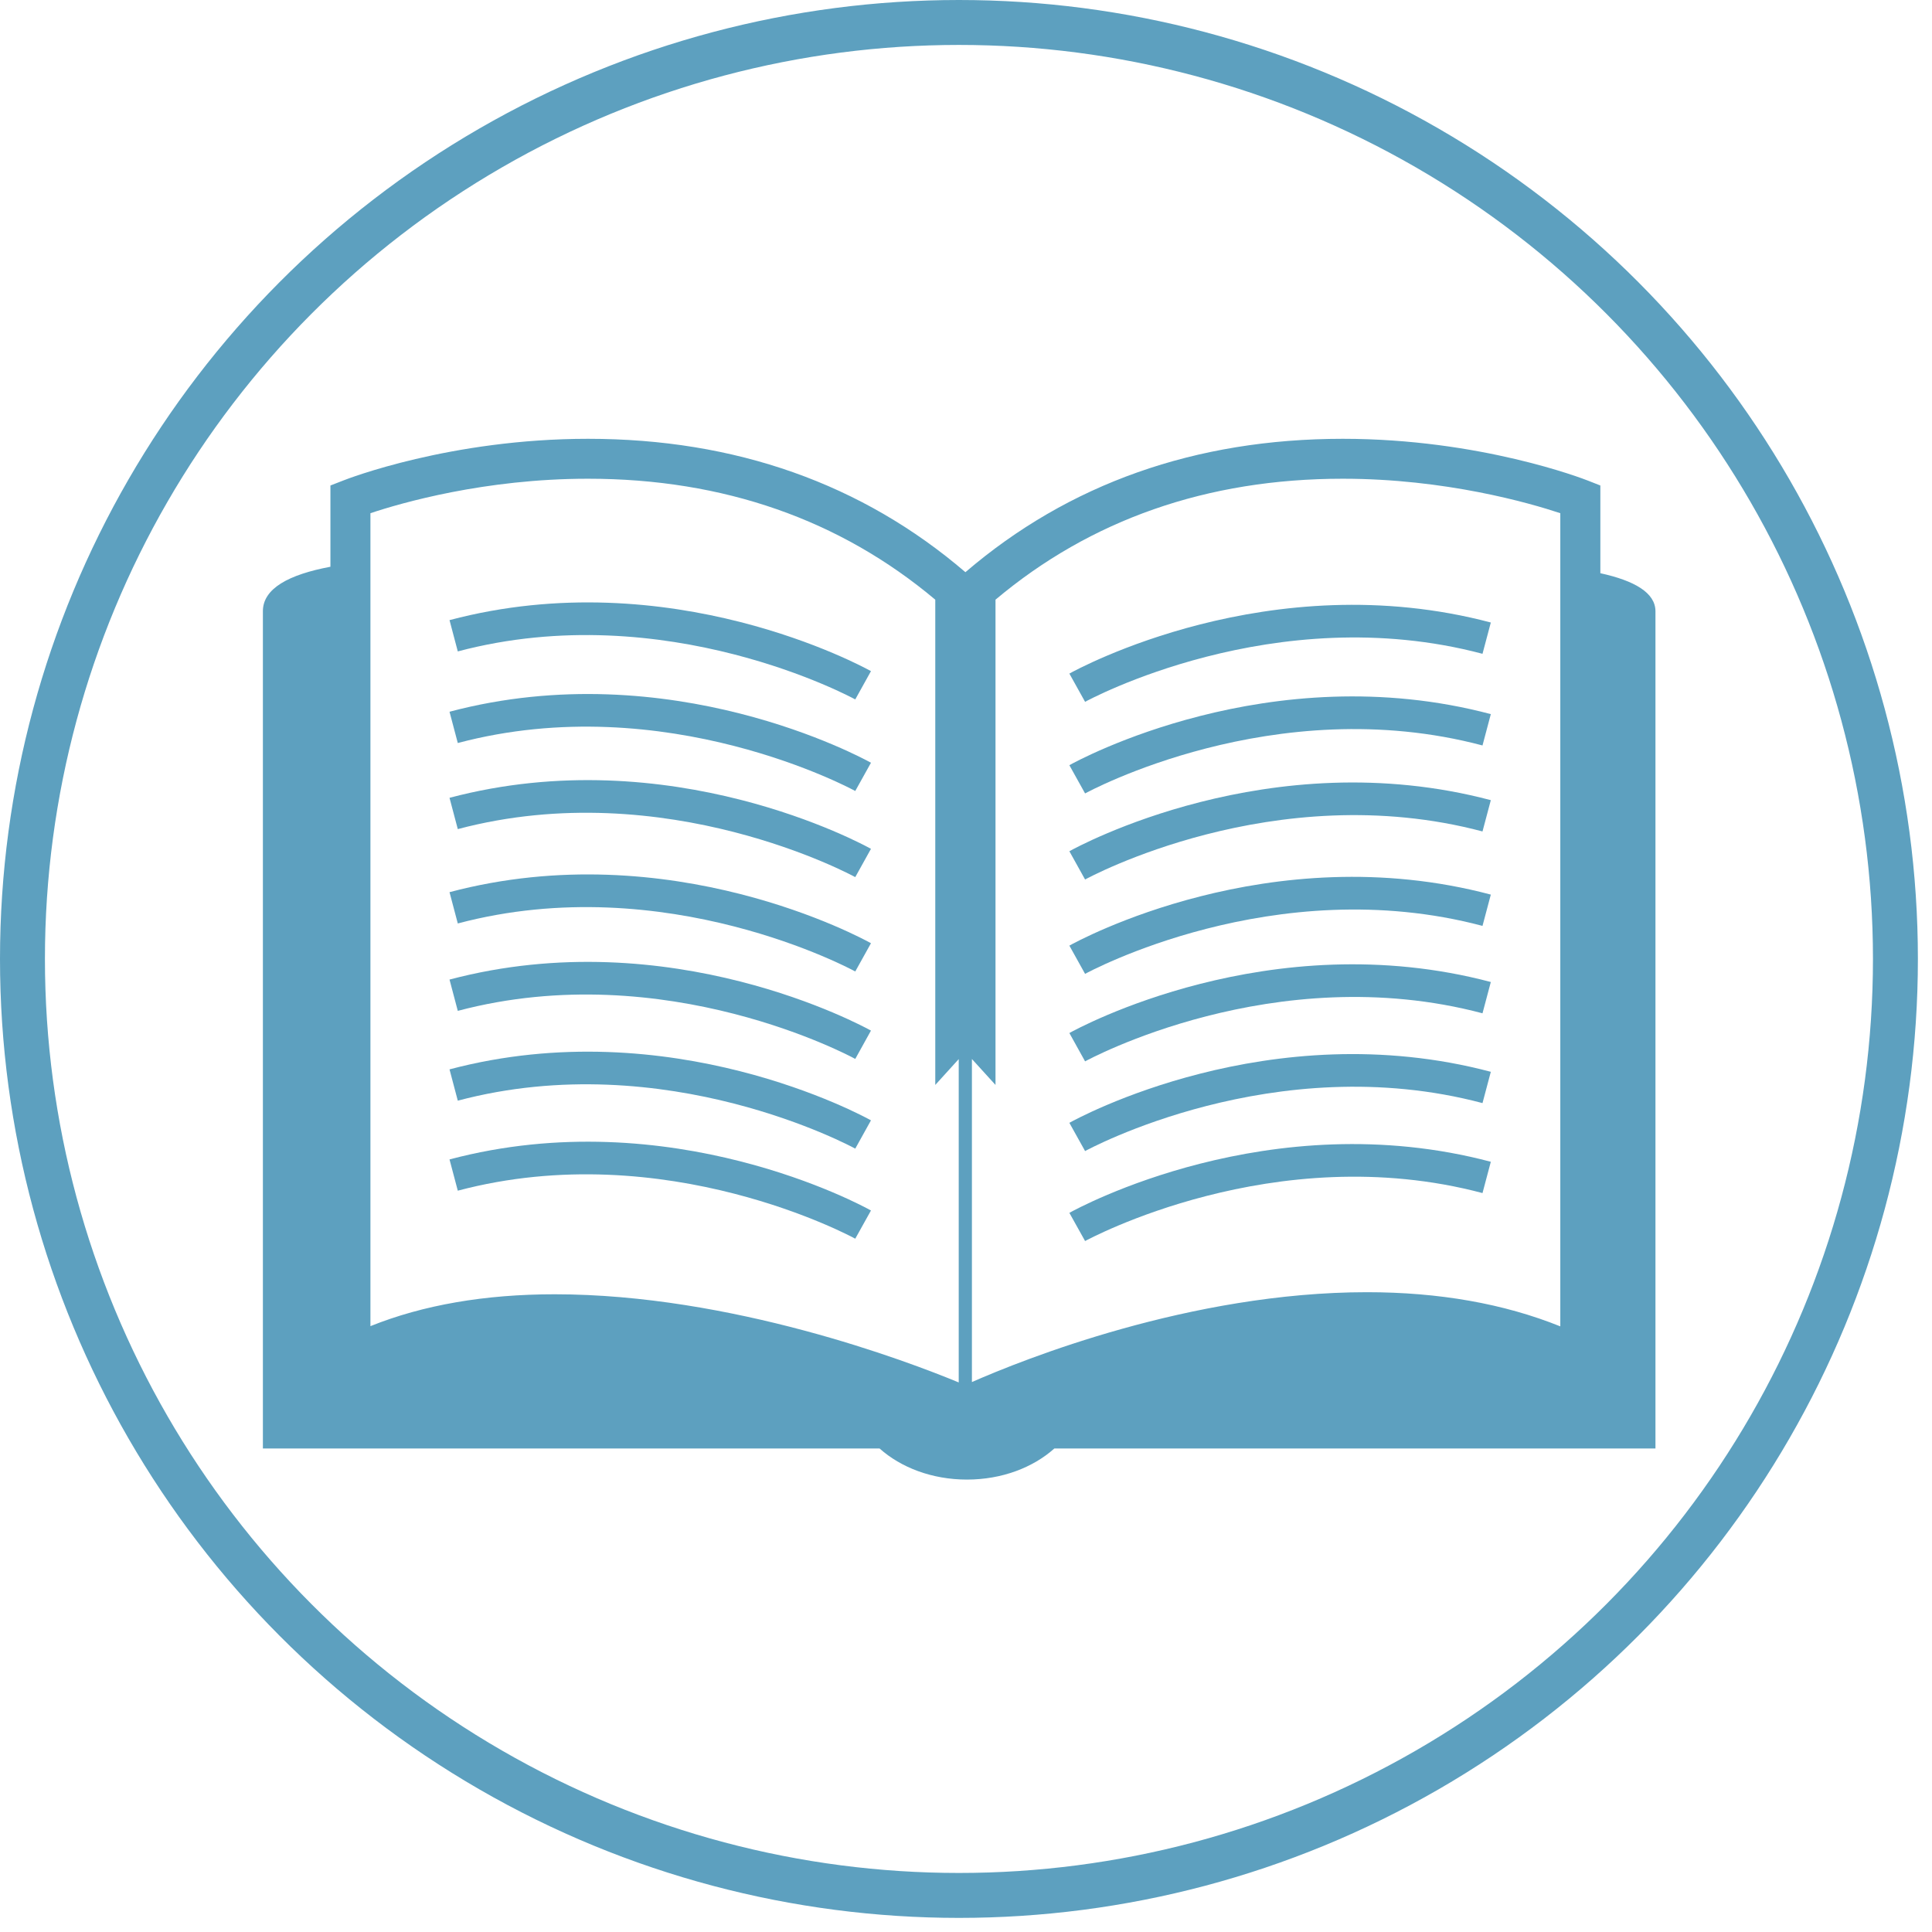 <?xml version="1.0" encoding="UTF-8" standalone="no"?>
<!DOCTYPE svg PUBLIC "-//W3C//DTD SVG 1.1//EN" "http://www.w3.org/Graphics/SVG/1.1/DTD/svg11.dtd">
<svg width="100%" height="100%" viewBox="0 0 43 43" version="1.1" xmlns="http://www.w3.org/2000/svg" xmlns:xlink="http://www.w3.org/1999/xlink" xml:space="preserve" style="fill-rule:evenodd;clip-rule:evenodd;stroke-linecap:round;stroke-linejoin:round;stroke-miterlimit:1.5;">
    <g transform="matrix(1,0,0,1,-8.617,-7.087)">
        <circle cx="29.96" cy="28.43" r="20.843" style="fill:none;stroke:rgb(93,160,191);stroke-width:1px;"/>
    </g>
    <g transform="matrix(0.985,0,0,0.985,5.851,5.852)">
        <path d="M30.221,7.011L30.221,5.029L29.936,4.917C29.836,4.878 27.507,3.974 24.401,3.974C21.073,3.974 18.207,4.988 15.874,6.988C13.542,4.988 10.675,3.974 7.347,3.974C4.24,3.974 1.911,4.878 1.814,4.917L1.526,5.029L1.526,6.865C0.586,7.041 0,7.356 0,7.87C0,10.546 0,26.788 0,26.788L13.934,26.788C14.416,27.219 15.121,27.491 15.909,27.491C16.698,27.491 17.402,27.219 17.884,26.788L31.466,26.788C31.466,26.788 31.466,8.809 31.466,7.87C31.465,7.452 30.99,7.179 30.221,7.011ZM15.723,25.296C14.567,24.817 10.583,23.304 6.593,23.304C5.016,23.304 3.619,23.546 2.43,24.024L2.43,5.655C3.124,5.423 5.016,4.876 7.346,4.876C10.41,4.876 13.043,5.803 15.193,7.609L15.193,18.574L15.723,17.99L15.723,25.296ZM29.316,24.029C28.039,23.515 26.572,23.257 24.947,23.257C20.959,23.257 17.164,24.785 16.021,25.287L16.021,17.988L16.554,18.574L16.554,7.609C18.703,5.802 21.336,4.876 24.4,4.876C26.722,4.876 28.621,5.424 29.316,5.655L29.316,24.029Z" style="fill:rgb(93,160,191);fill-rule:nonzero;"/>
    </g>
    <g transform="matrix(0.985,0,0,0.985,5.851,5.852)">
        <path d="M4.217,8.071L4.404,8.778C9.109,7.53 13.342,9.84 13.385,9.863L13.74,9.224C13.559,9.123 9.212,6.747 4.217,8.071Z" style="fill:rgb(93,160,191);fill-rule:nonzero;"/>
    </g>
    <g transform="matrix(0.985,0,0,0.985,5.851,5.852)">
        <path d="M4.217,10.141L4.404,10.848C9.109,9.599 13.342,11.909 13.385,11.932L13.74,11.294C13.559,11.192 9.212,8.817 4.217,10.141Z" style="fill:rgb(93,160,191);fill-rule:nonzero;"/>
    </g>
    <g transform="matrix(0.985,0,0,0.985,5.851,5.852)">
        <path d="M4.217,12.086L4.404,12.793C9.109,11.546 13.342,13.855 13.385,13.878L13.74,13.239C13.559,13.138 9.212,10.763 4.217,12.086Z" style="fill:rgb(93,160,191);fill-rule:nonzero;"/>
    </g>
    <g transform="matrix(0.985,0,0,0.985,5.851,5.852)">
        <path d="M4.217,14.218L4.404,14.925C9.109,13.677 13.342,15.987 13.385,16.01L13.74,15.372C13.559,15.269 9.212,12.893 4.217,14.218Z" style="fill:rgb(93,160,191);fill-rule:nonzero;"/>
    </g>
    <g transform="matrix(0.985,0,0,0.985,5.851,5.852)">
        <path d="M4.217,16.193L4.404,16.9C9.109,15.653 13.342,17.962 13.385,17.986L13.74,17.346C13.559,17.246 9.212,14.87 4.217,16.193Z" style="fill:rgb(93,160,191);fill-rule:nonzero;"/>
    </g>
    <g transform="matrix(0.985,0,0,0.985,5.851,5.852)">
        <path d="M4.217,18.222L4.404,18.929C9.109,17.681 13.342,19.99 13.385,20.013L13.74,19.374C13.559,19.273 9.212,16.899 4.217,18.222Z" style="fill:rgb(93,160,191);fill-rule:nonzero;"/>
    </g>
    <g transform="matrix(0.985,0,0,0.985,5.851,5.852)">
        <path d="M4.217,20.257L4.404,20.963C9.109,19.715 13.342,22.025 13.385,22.048L13.74,21.411C13.559,21.308 9.212,18.932 4.217,20.257Z" style="fill:rgb(93,160,191);fill-rule:nonzero;"/>
    </g>
    <g transform="matrix(0.985,0,0,0.985,5.851,5.852)">
        <path d="M18.578,9.917C18.621,9.894 22.853,7.585 27.558,8.832L27.746,8.125C22.75,6.802 18.404,9.178 18.223,9.279L18.578,9.917Z" style="fill:rgb(93,160,191);fill-rule:nonzero;"/>
    </g>
    <g transform="matrix(0.985,0,0,0.985,5.851,5.852)">
        <path d="M18.223,11.349L18.578,11.987C18.621,11.964 22.853,9.654 27.558,10.903L27.746,10.195C22.75,8.871 18.404,11.246 18.223,11.349Z" style="fill:rgb(93,160,191);fill-rule:nonzero;"/>
    </g>
    <g transform="matrix(0.985,0,0,0.985,5.851,5.852)">
        <path d="M18.223,13.293L18.578,13.932C18.621,13.908 22.853,11.599 27.558,12.846L27.746,12.139C22.75,10.817 18.404,13.192 18.223,13.293Z" style="fill:rgb(93,160,191);fill-rule:nonzero;"/>
    </g>
    <g transform="matrix(0.985,0,0,0.985,5.851,5.852)">
        <path d="M18.223,15.426L18.578,16.064C18.621,16.041 22.853,13.732 27.558,14.98L27.746,14.273C22.75,12.947 18.404,15.323 18.223,15.426Z" style="fill:rgb(93,160,191);fill-rule:nonzero;"/>
    </g>
    <g transform="matrix(0.985,0,0,0.985,5.851,5.852)">
        <path d="M18.223,17.401L18.578,18.041C18.621,18.018 22.853,15.708 27.558,16.955L27.746,16.248C22.75,14.925 18.404,17.299 18.223,17.401Z" style="fill:rgb(93,160,191);fill-rule:nonzero;"/>
    </g>
    <g transform="matrix(0.985,0,0,0.985,5.851,5.852)">
        <path d="M18.223,19.43L18.578,20.068C18.621,20.045 22.853,17.736 27.558,18.984L27.746,18.277C22.75,16.953 18.404,19.328 18.223,19.43Z" style="fill:rgb(93,160,191);fill-rule:nonzero;"/>
    </g>
    <g transform="matrix(0.985,0,0,0.985,5.851,5.852)">
        <path d="M18.223,21.464L18.578,22.101C18.621,22.08 22.853,19.768 27.558,21.017L27.746,20.31C22.75,18.986 18.404,21.363 18.223,21.464Z" style="fill:rgb(93,160,191);fill-rule:nonzero;"/>
    </g>
</svg>

